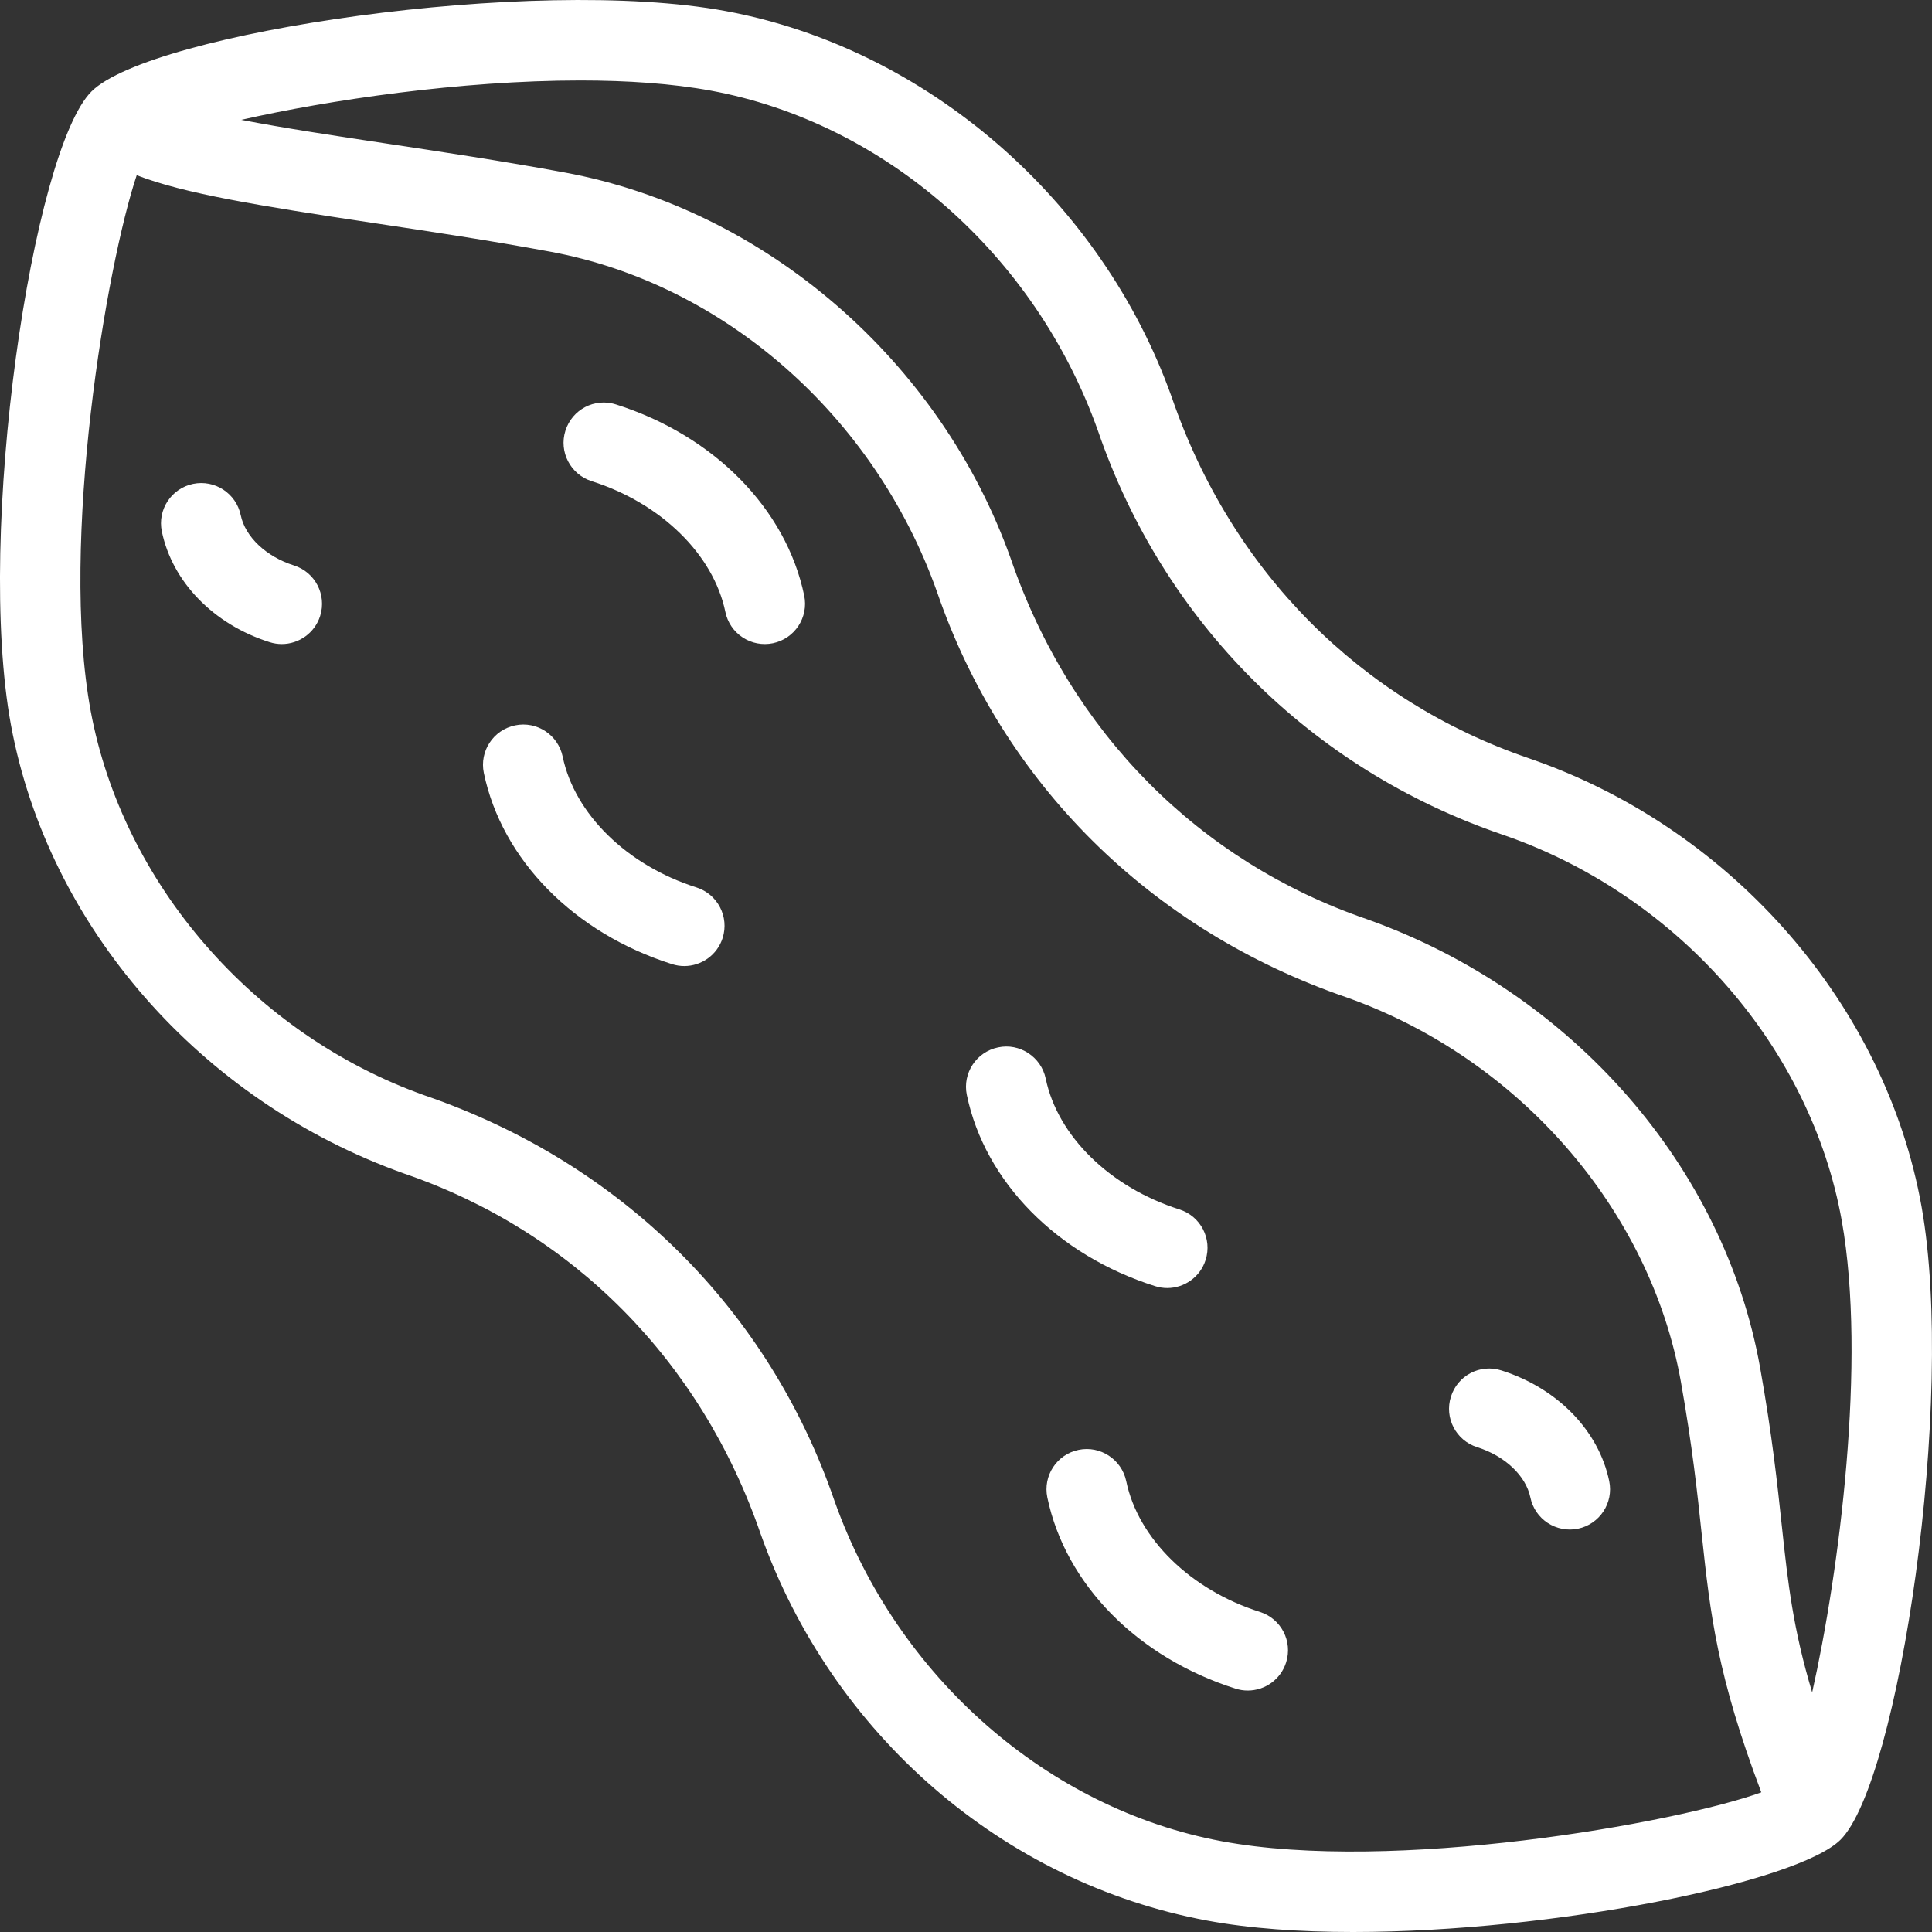 <svg width="42" height="42" viewBox="0 0 42 42" fill="none" xmlns="http://www.w3.org/2000/svg">
<rect x="0" y="0" width="42" height="42" fill="#333333" stroke="none"/>
<path d="M41.773 26.231C40.997 21.876 37.699 18.069 33.37 16.531C33.367 16.53 33.222 16.479 33.219 16.478C29.579 15.229 26.776 12.428 25.474 8.639C23.945 4.343 20.137 1.046 15.773 0.24C11.59 -0.535 3.275 0.707 1.99 1.987C0.708 3.262 -0.535 11.577 0.239 15.766C1.047 20.128 4.346 23.933 8.794 25.515C12.434 26.763 15.237 29.565 16.538 33.353C18.088 37.707 21.804 40.926 26.237 41.751C27.167 41.925 28.259 42 29.416 42C33.787 42 39.078 40.922 40.011 39.995C41.277 38.736 42.523 30.434 41.773 26.231ZM26.555 40.026C22.793 39.325 19.509 36.476 18.143 32.633C16.719 28.482 13.521 25.285 9.235 23.814C5.518 22.492 2.667 19.21 1.971 15.454C1.291 11.77 2.324 5.738 2.972 3.809C3.995 4.207 5.624 4.472 8.08 4.842C9.301 5.025 10.627 5.224 11.96 5.471C15.718 6.165 19.001 9.015 20.369 12.864C21.795 17.015 24.993 20.212 29.277 21.683C33.022 23.013 35.873 26.293 36.541 30.038C36.79 31.439 36.9 32.461 36.995 33.363C37.182 35.109 37.331 36.427 38.289 38.964C36.421 39.64 30.274 40.723 26.555 40.026ZM39.395 36.792C38.98 35.407 38.87 34.432 38.736 33.177C38.637 32.247 38.524 31.192 38.263 29.73C37.487 25.378 34.19 21.572 29.712 19.981C26.076 18.733 23.274 15.932 21.973 12.145C20.445 7.851 16.64 4.555 12.277 3.75C10.925 3.5 9.58 3.298 8.34 3.111C7.325 2.958 6.192 2.788 5.245 2.605C7.143 2.174 10.023 1.749 12.617 1.749C13.637 1.749 14.61 1.815 15.458 1.971C19.217 2.666 22.5 5.517 23.869 9.366C25.293 13.516 28.492 16.714 32.642 18.137L32.776 18.184L32.777 18.184C36.521 19.515 39.371 22.794 40.039 26.54C40.581 29.581 39.982 34.18 39.395 36.792Z" fill="white"/>
<path d="M27.39 35.042C25.883 34.564 24.742 33.448 24.483 32.198C24.383 31.724 23.916 31.421 23.448 31.519C22.974 31.617 22.67 32.081 22.768 32.553C23.161 34.442 24.729 36.035 26.861 36.71C26.949 36.738 27.038 36.751 27.125 36.751C27.497 36.751 27.841 36.512 27.959 36.14C28.106 35.679 27.85 35.188 27.39 35.042ZM25.375 28.001C25.747 28.001 26.092 27.762 26.209 27.39C26.356 26.929 26.1 26.438 25.64 26.292C24.133 25.814 22.992 24.698 22.733 23.448C22.634 22.974 22.164 22.669 21.698 22.769C21.224 22.867 20.92 23.331 21.018 23.803C21.411 25.692 22.98 27.285 25.111 27.96C25.2 27.988 25.288 28.001 25.375 28.001ZM15.14 19.292C13.633 18.814 12.492 17.698 12.232 16.448C12.133 15.975 11.668 15.67 11.198 15.769C10.724 15.867 10.42 16.331 10.518 16.803C10.911 18.692 12.479 20.285 14.611 20.96C14.7 20.988 14.788 21.001 14.876 21.001C15.247 21.001 15.592 20.762 15.71 20.39C15.856 19.929 15.6 19.438 15.14 19.292ZM13.39 8.792C12.926 8.644 12.438 8.902 12.292 9.362C12.146 9.822 12.401 10.313 12.862 10.46C14.368 10.937 15.509 12.053 15.769 13.303C15.816 13.531 15.951 13.73 16.145 13.857C16.339 13.985 16.576 14.03 16.803 13.983C17.277 13.884 17.581 13.421 17.483 12.948C17.09 11.059 15.521 9.467 13.39 8.792ZM32.639 29.792C32.176 29.644 31.688 29.9 31.542 30.362C31.395 30.822 31.651 31.314 32.111 31.46C32.717 31.651 33.17 32.081 33.269 32.553C33.316 32.781 33.451 32.98 33.645 33.107C33.839 33.234 34.076 33.28 34.303 33.233C34.777 33.134 35.081 32.67 34.983 32.198C34.755 31.099 33.856 30.177 32.639 29.792ZM6.39 12.292C5.785 12.1 5.331 11.67 5.233 11.198C5.133 10.724 4.669 10.422 4.198 10.519C3.724 10.617 3.42 11.081 3.518 11.553C3.747 12.653 4.645 13.575 5.862 13.96C5.95 13.988 6.038 14.001 6.126 14.001C6.497 14.001 6.842 13.762 6.96 13.39C7.106 12.929 6.85 12.437 6.39 12.292Z" fill="white"/>
</svg>
